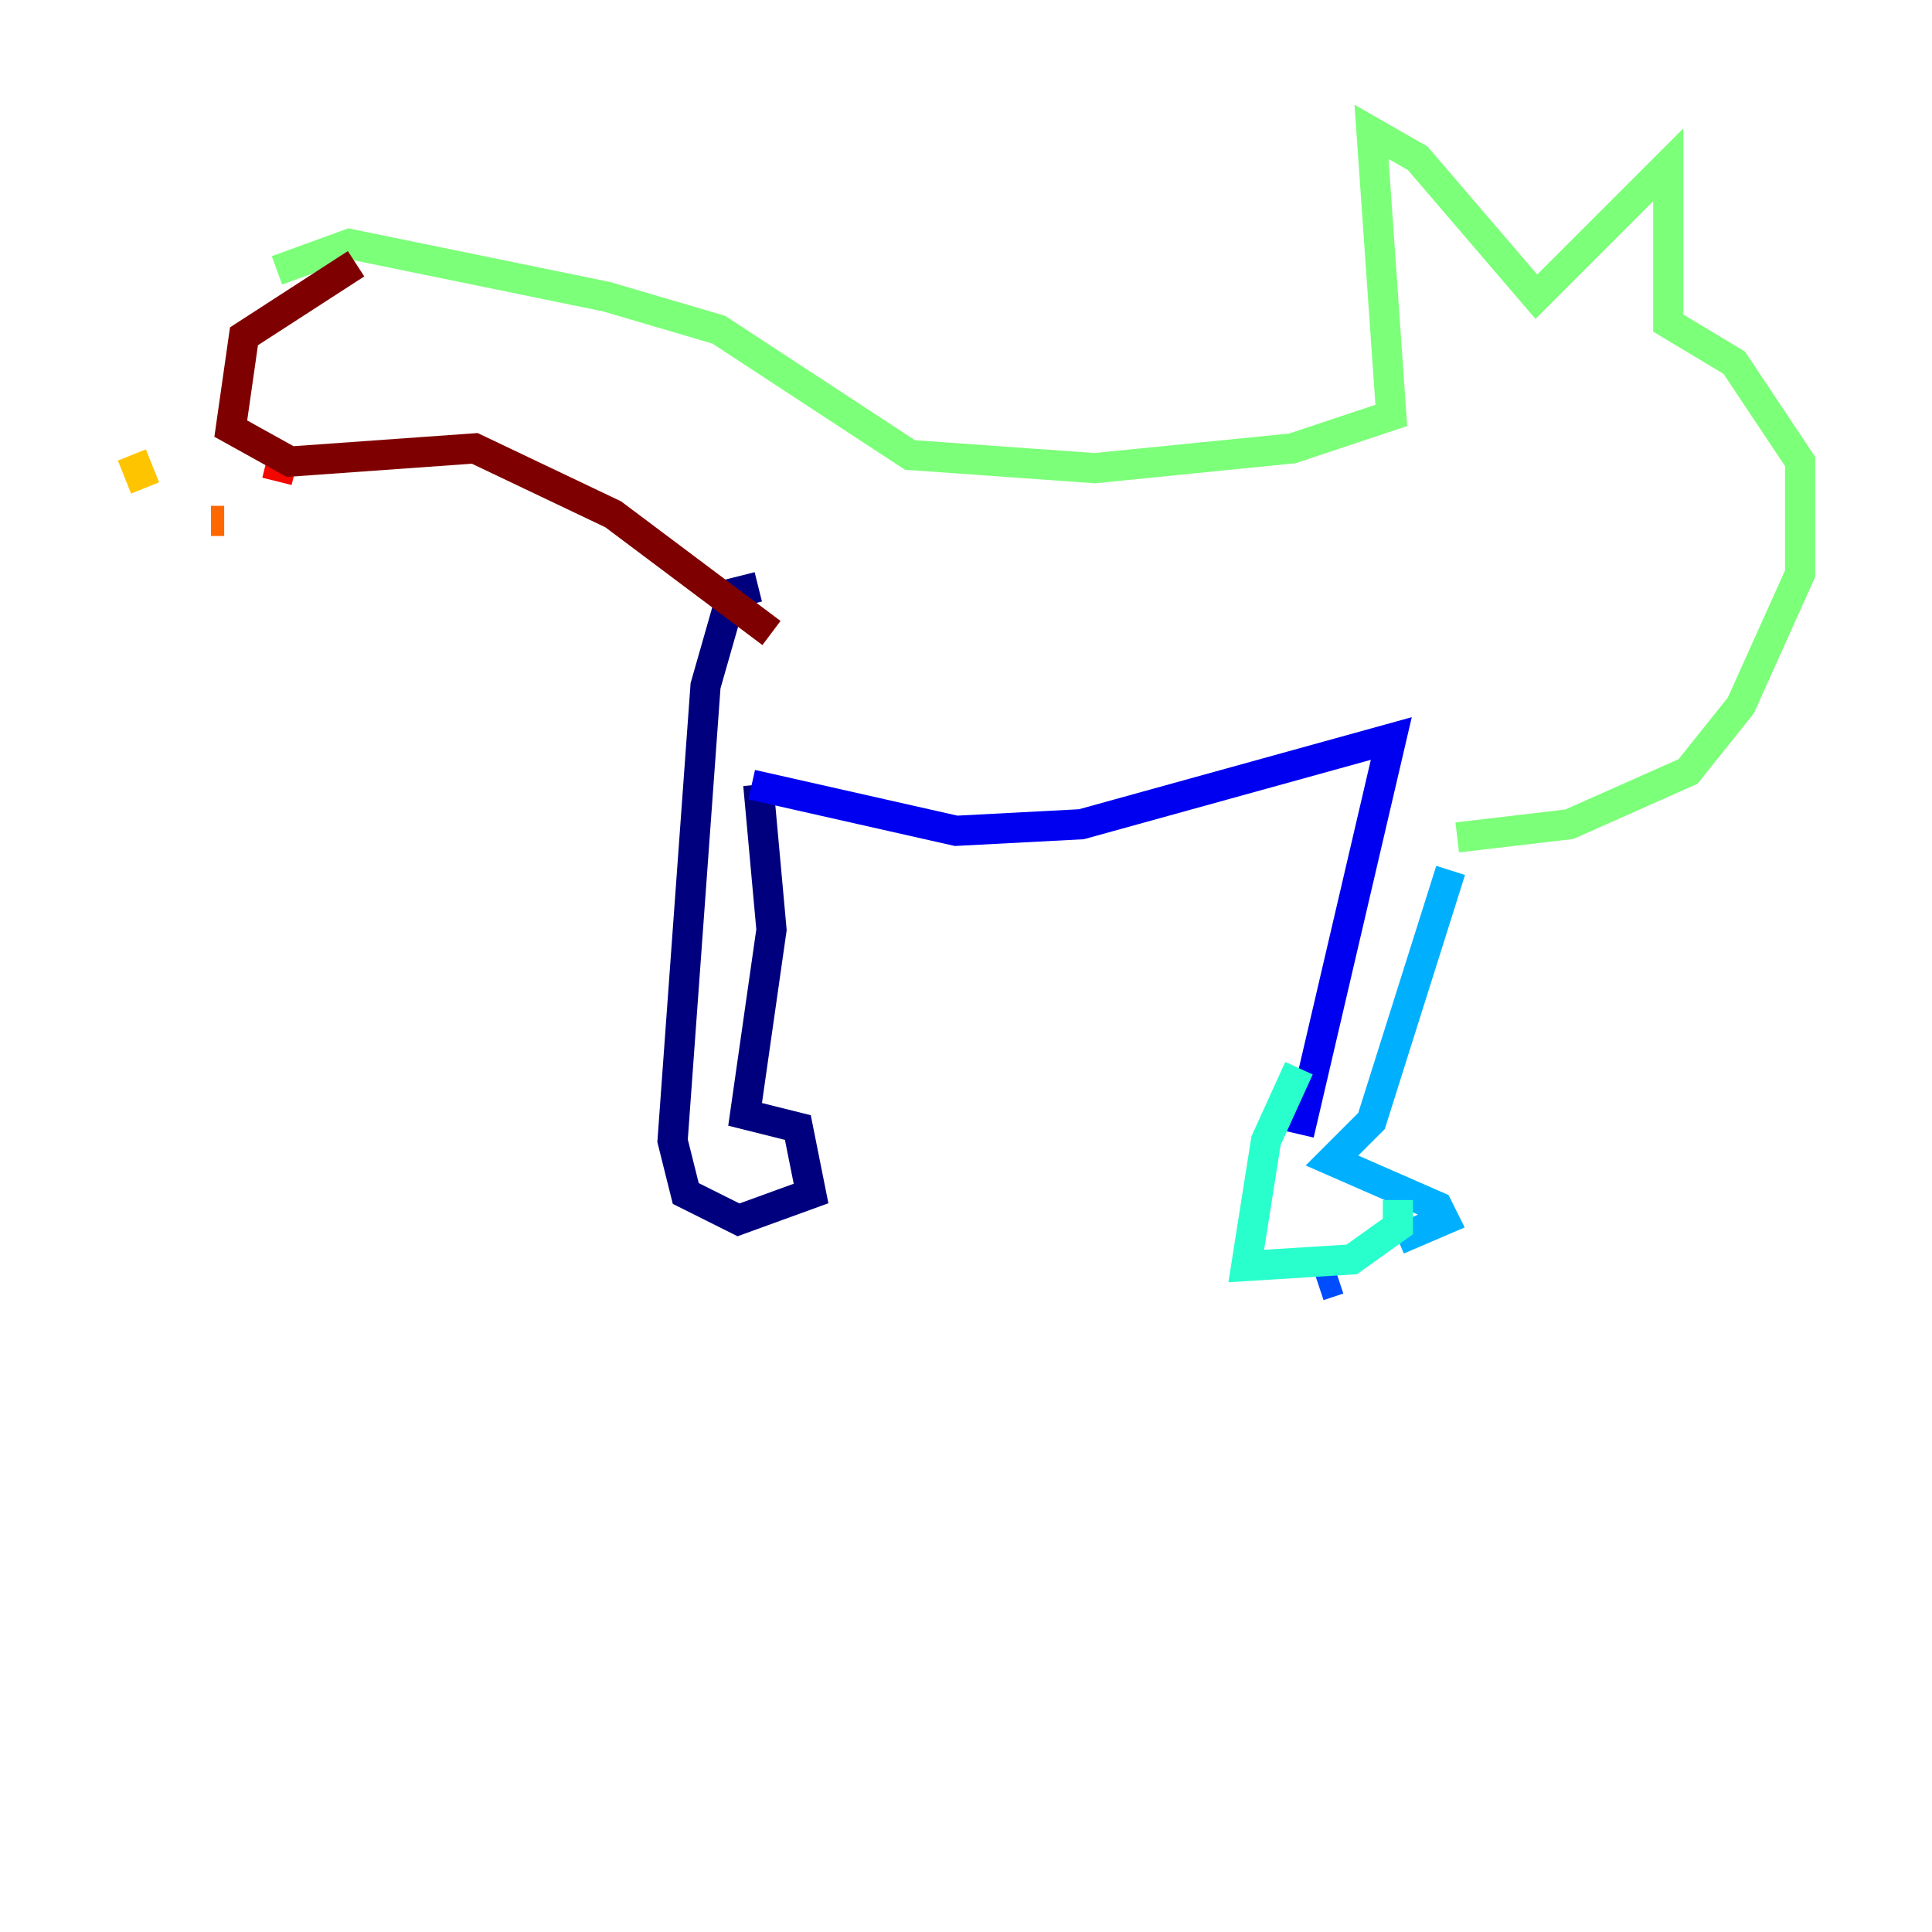<?xml version="1.0" encoding="utf-8" ?>
<svg baseProfile="tiny" height="128" version="1.2" viewBox="0,0,128,128" width="128" xmlns="http://www.w3.org/2000/svg" xmlns:ev="http://www.w3.org/2001/xml-events" xmlns:xlink="http://www.w3.org/1999/xlink"><defs /><polyline fill="none" points="50.239,51.986 51.113,61.597 49.365,73.829 52.86,74.703 53.734,79.072 48.928,80.819 45.433,79.072 44.56,75.577 46.744,45.433 48.492,39.317 50.239,38.88" stroke="#00007f" stroke-width="2" /><polyline fill="none" points="49.802,51.986 63.345,55.044 71.645,54.608 92.177,48.928 86.061,75.14" stroke="#0000f1" stroke-width="2" /><polyline fill="none" points="87.372,85.188 88.683,84.751" stroke="#004cff" stroke-width="2" /><polyline fill="none" points="92.614,82.13 95.672,80.819 95.236,79.945 88.246,76.887 90.867,74.266 96.109,57.666" stroke="#00b0ff" stroke-width="2" /><polyline fill="none" points="92.614,79.508 92.614,81.256 89.556,83.44 82.567,83.877 83.877,75.577 86.061,70.771" stroke="#29ffcd" stroke-width="2" /><polyline fill="none" points="96.546,55.481 103.973,54.608 111.836,51.113 115.331,46.744 119.263,38.007 119.263,30.58 114.894,24.027 110.526,21.406 110.526,10.921 101.788,19.659 93.925,10.485 90.867,8.737 92.177,27.522 85.625,29.706 72.519,31.017 60.287,30.143 47.618,21.843 40.191,19.659 23.154,16.164 18.348,17.911" stroke="#7cff79" stroke-width="2" /><polyline fill="none" points="13.543,22.717 13.543,22.717" stroke="#cdff29" stroke-width="2" /><polyline fill="none" points="8.737,30.143 9.611,32.328" stroke="#ffc400" stroke-width="2" /><polyline fill="none" points="13.979,34.512 14.853,34.512" stroke="#ff6700" stroke-width="2" /><polyline fill="none" points="18.348,31.891 18.785,30.143" stroke="#f10700" stroke-width="2" /><polyline fill="none" points="23.59,17.474 16.164,22.28 15.29,28.396 19.222,30.58 31.454,29.706 40.628,34.075 51.113,41.939" stroke="#7f0000" stroke-width="2" /></svg>